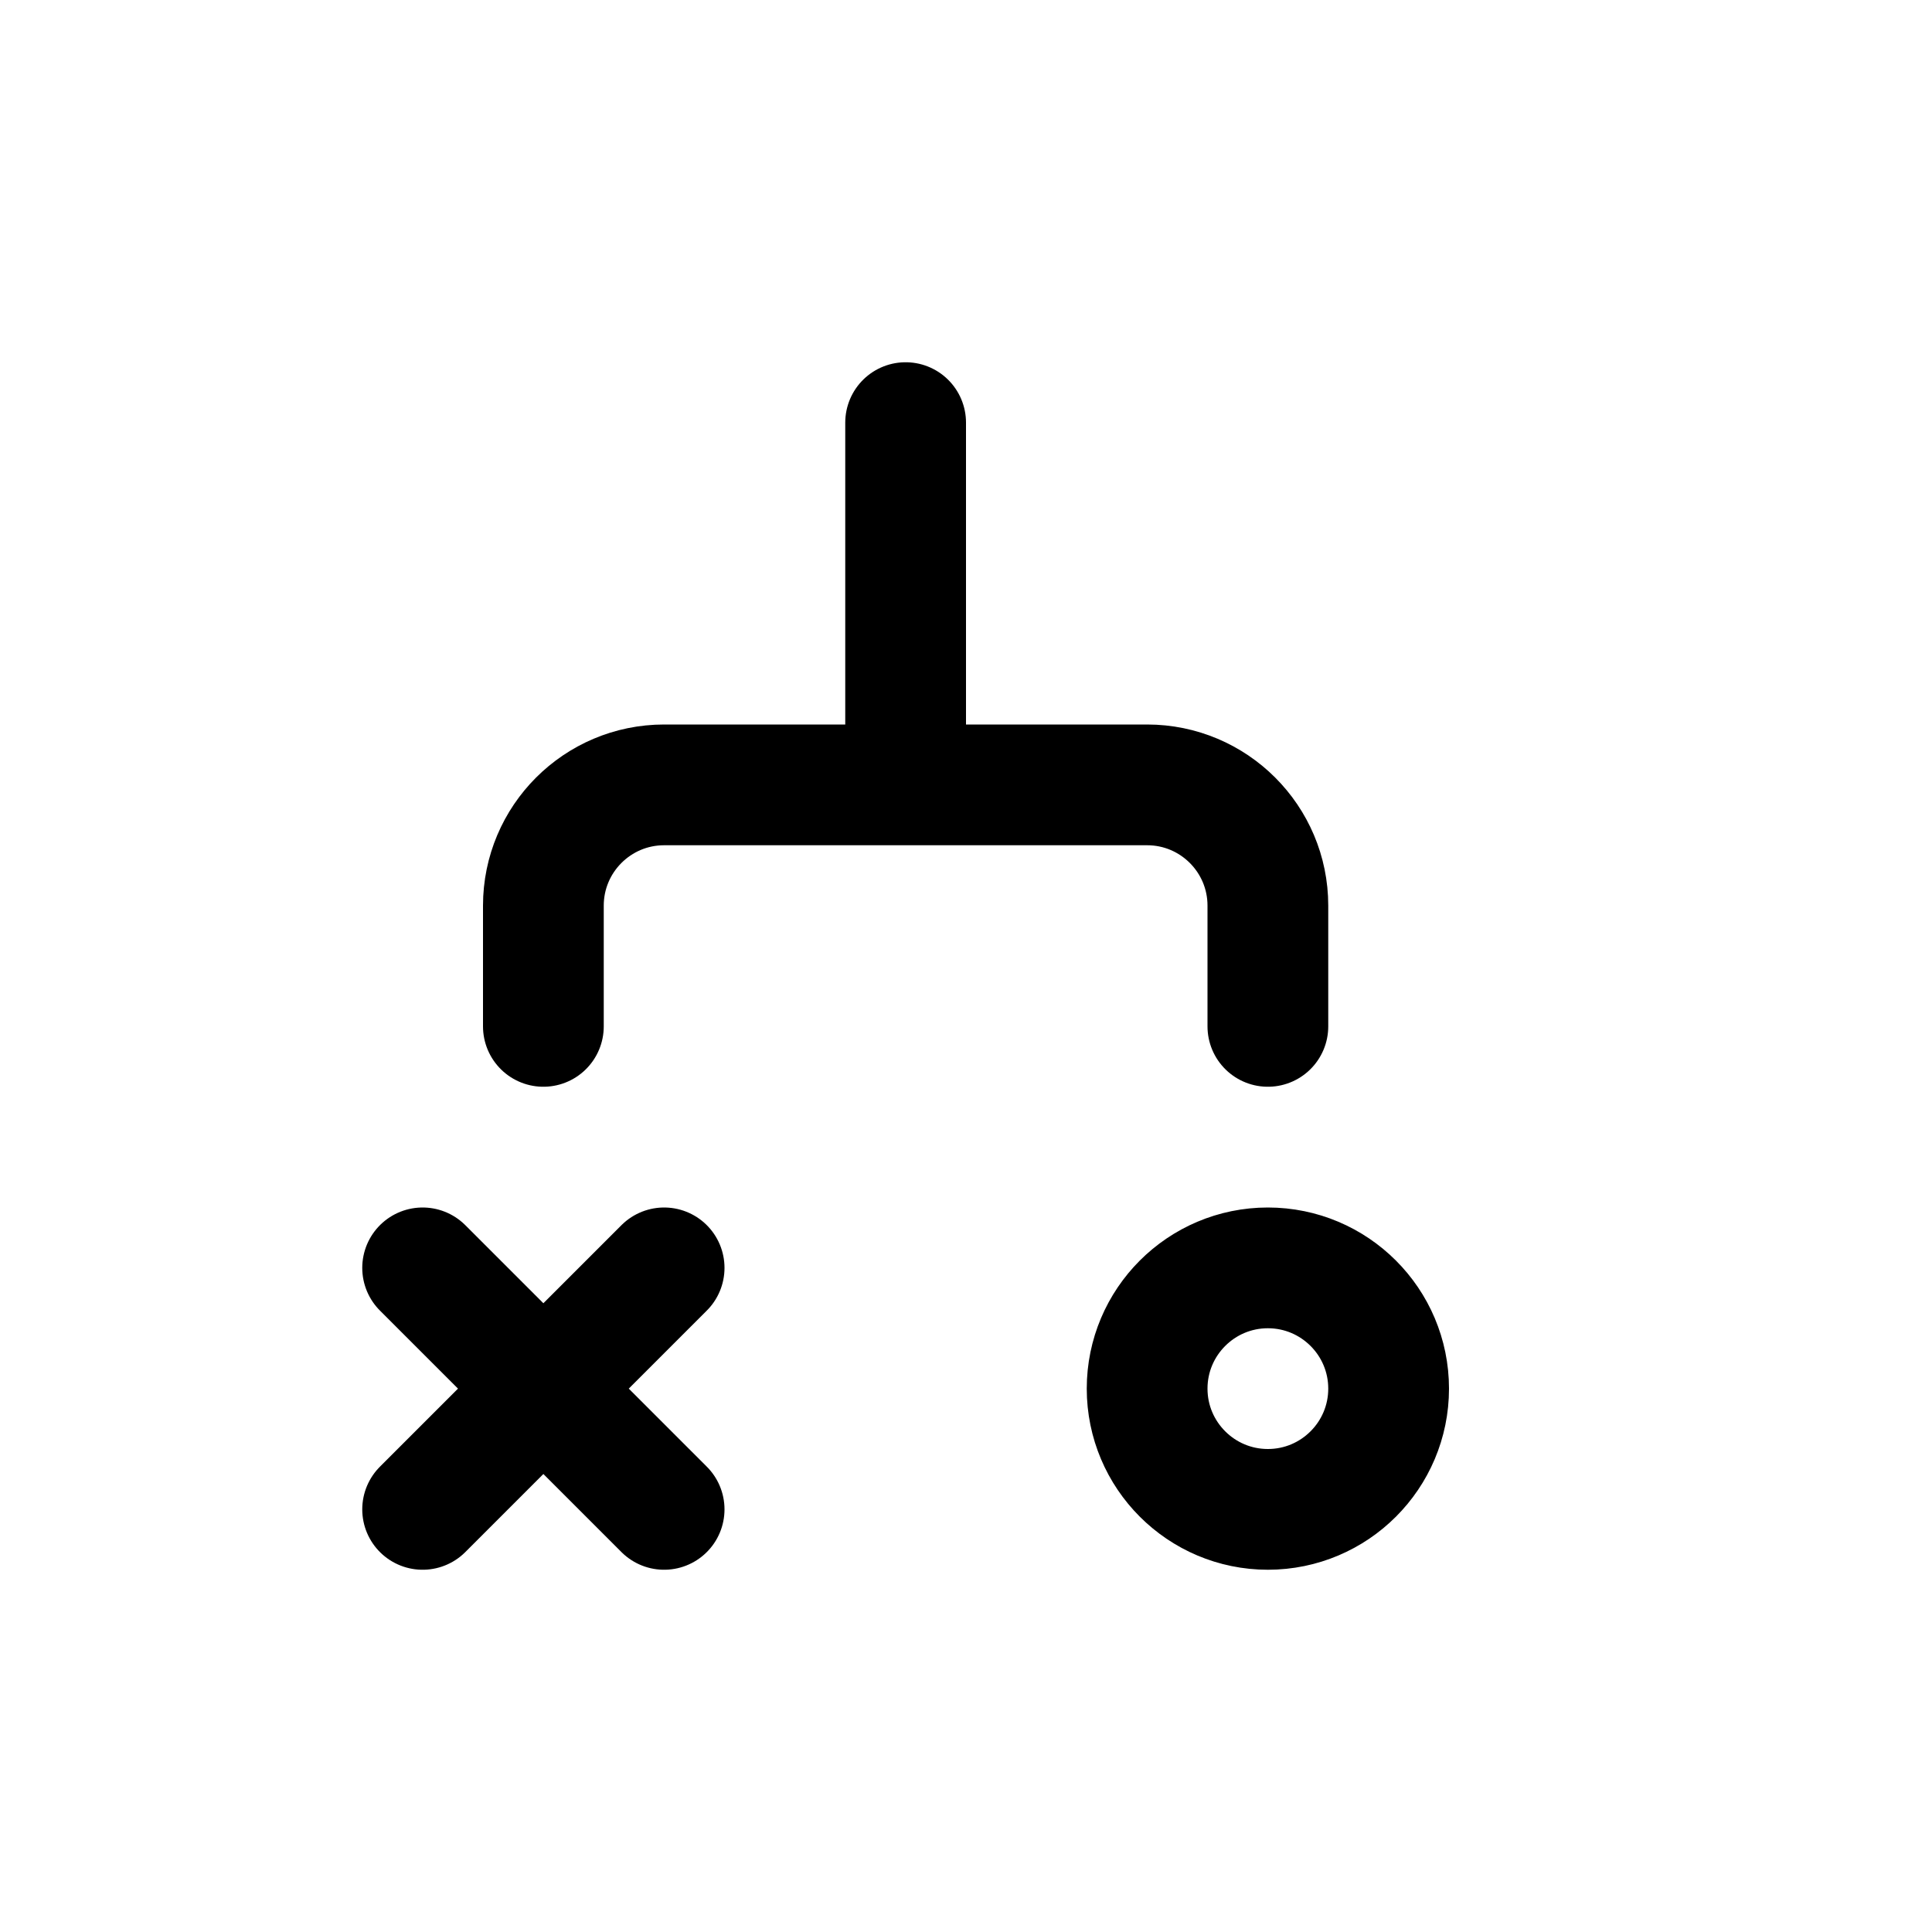 <svg xmlns="http://www.w3.org/2000/svg" width="16" height="16" viewBox="0 0 16 16" fill="none">
<g id="interaction-action-conditional[interface,interaction,branch,split,if,logic,git]">
<path id="Vector" d="M3.5 10.5L5.5 12.5M5.5 10.5L3.5 12.5M10.5 12.5C11.052 12.5 11.5 12.052 11.5 11.5C11.5 10.948 11.052 10.5 10.5 10.5C9.948 10.5 9.5 10.948 9.5 11.5C9.5 12.052 9.948 12.5 10.5 12.5Z" stroke="black" stroke-linecap="round" stroke-linejoin="round"/>
<path id="Vector_2" d="M4.5 8.5V7.5C4.5 6.948 4.948 6.5 5.5 6.5H9.5C10.052 6.5 10.5 6.948 10.5 7.5V8.5M7.5 3.5V6.5" stroke="black" stroke-linecap="round" stroke-linejoin="round"/>
</g>
</svg>